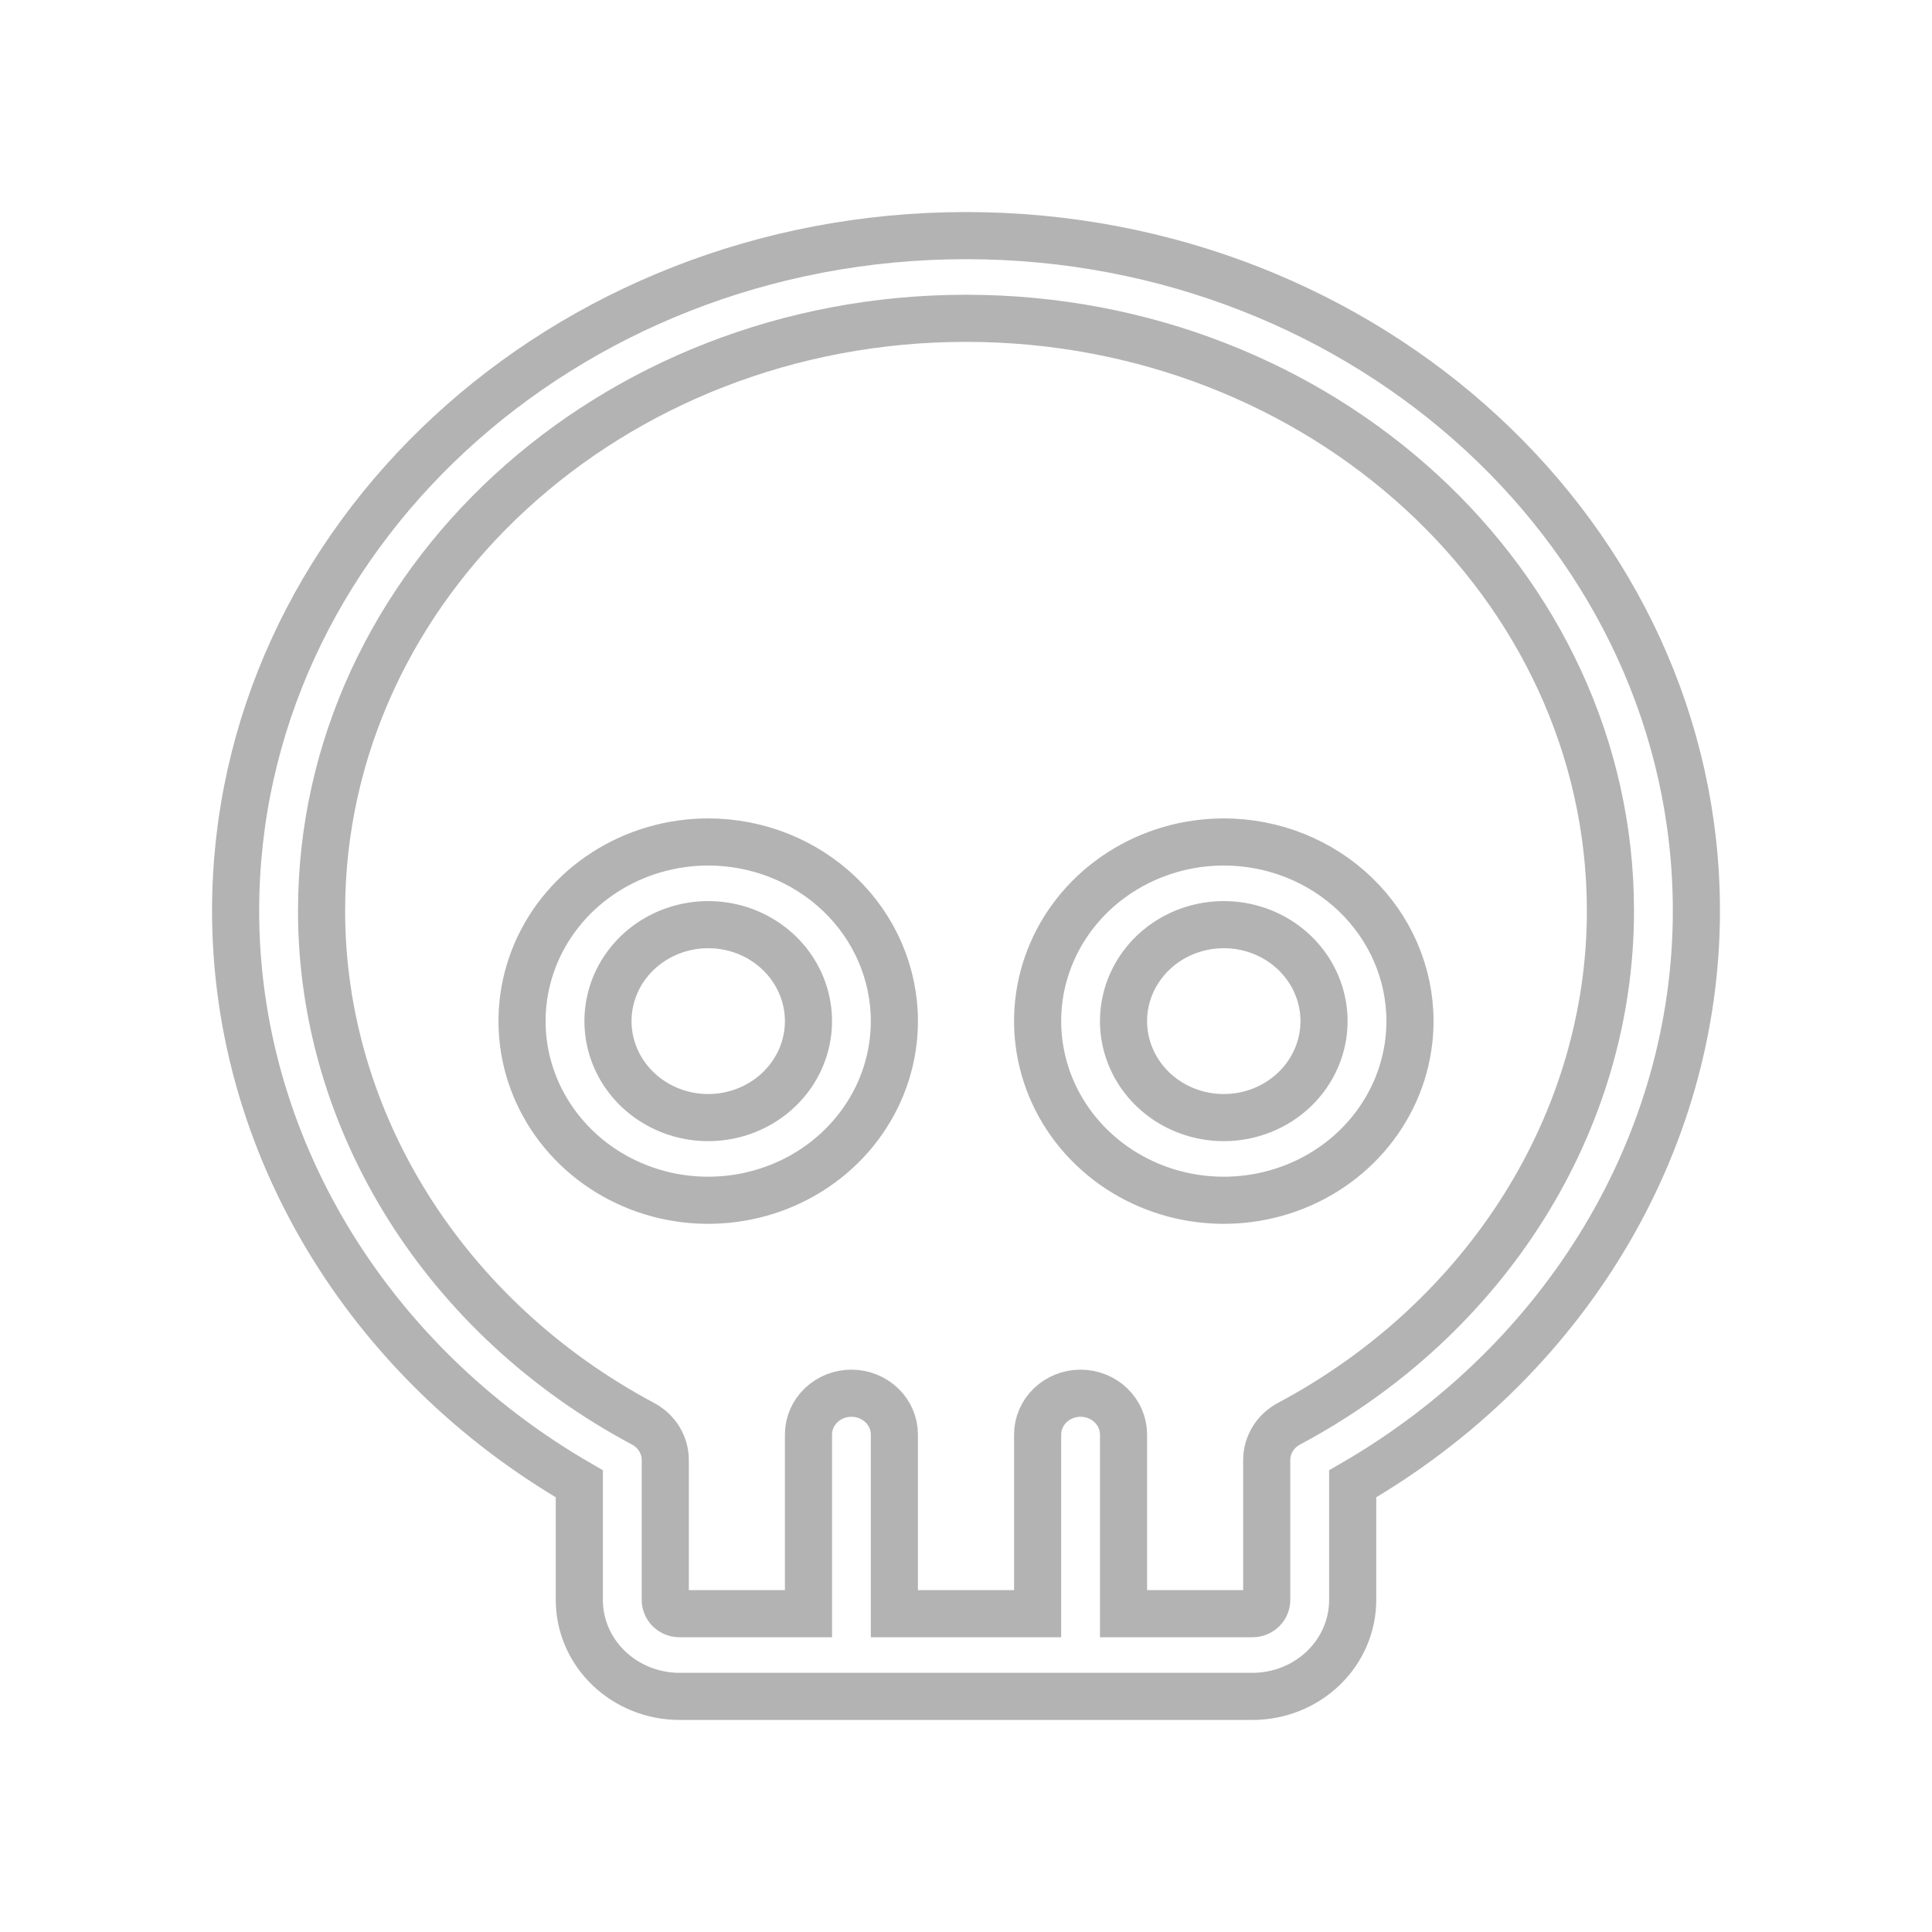 <svg width="41" height="41" viewBox="0 0 41 41" fill="none" xmlns="http://www.w3.org/2000/svg">
<g opacity="0.3" filter="url(#filter0_d_90_1701)">
<path d="M15.029 13.868C14.248 13.868 13.484 14.091 12.834 14.509C12.185 14.926 11.678 15.52 11.379 16.215C11.08 16.91 11.002 17.674 11.154 18.412C11.307 19.149 11.683 19.826 12.236 20.358C12.788 20.89 13.492 21.252 14.259 21.399C15.025 21.545 15.819 21.47 16.541 21.182C17.263 20.895 17.88 20.407 18.314 19.782C18.749 19.157 18.98 18.422 18.98 17.67C18.98 16.662 18.564 15.694 17.823 14.982C17.082 14.268 16.077 13.868 15.029 13.868ZM15.029 19.717C14.609 19.717 14.197 19.597 13.848 19.372C13.498 19.147 13.225 18.827 13.064 18.453C12.903 18.079 12.861 17.668 12.943 17.27C13.025 16.873 13.227 16.509 13.525 16.222C13.823 15.936 14.202 15.741 14.614 15.662C15.027 15.583 15.455 15.623 15.844 15.778C16.232 15.933 16.565 16.196 16.798 16.532C17.032 16.869 17.157 17.265 17.157 17.67C17.157 18.213 16.933 18.733 16.534 19.117C16.135 19.501 15.594 19.717 15.029 19.717ZM25.971 13.868C25.189 13.868 24.425 14.091 23.776 14.509C23.126 14.926 22.619 15.52 22.32 16.215C22.021 16.91 21.943 17.674 22.096 18.412C22.248 19.149 22.624 19.826 23.177 20.358C23.729 20.89 24.433 21.252 25.2 21.399C25.966 21.545 26.761 21.47 27.483 21.182C28.204 20.895 28.822 20.407 29.256 19.782C29.69 19.157 29.922 18.422 29.922 17.67C29.922 16.662 29.505 15.694 28.764 14.982C28.023 14.268 27.018 13.868 25.971 13.868ZM25.971 19.717C25.55 19.717 25.139 19.597 24.789 19.372C24.439 19.147 24.166 18.827 24.005 18.453C23.844 18.079 23.802 17.668 23.884 17.27C23.966 16.873 24.169 16.509 24.466 16.222C24.764 15.936 25.143 15.741 25.555 15.662C25.968 15.583 26.396 15.623 26.785 15.778C27.174 15.933 27.506 16.196 27.739 16.532C27.973 16.869 28.098 17.265 28.098 17.67C28.098 18.213 27.874 18.733 27.475 19.117C27.076 19.501 26.535 19.717 25.971 19.717ZM20.5 1C11.954 1 5 7.434 5 15.33C5 20.268 7.781 24.88 12.294 27.489V29.953C12.294 30.496 12.518 31.017 12.917 31.4C13.316 31.784 13.857 32 14.422 32H26.578C27.143 32 27.684 31.784 28.083 31.4C28.482 31.017 28.706 30.496 28.706 29.953V27.489C33.219 24.88 36 20.268 36 15.33C36 7.434 29.046 1 20.5 1ZM27.352 26.215C27.21 26.291 27.091 26.402 27.008 26.538C26.926 26.672 26.882 26.826 26.882 26.983V29.953C26.882 30.03 26.85 30.105 26.793 30.16C26.736 30.215 26.659 30.245 26.578 30.245H23.843V26.443C23.843 26.211 23.747 25.988 23.576 25.823C23.405 25.659 23.173 25.566 22.931 25.566C22.69 25.566 22.458 25.659 22.287 25.823C22.116 25.988 22.02 26.211 22.02 26.443V30.245H18.98V26.443C18.98 26.211 18.884 25.988 18.713 25.823C18.542 25.659 18.31 25.566 18.069 25.566C17.827 25.566 17.595 25.659 17.424 25.823C17.253 25.988 17.157 26.211 17.157 26.443V30.245H14.422C14.341 30.245 14.264 30.215 14.207 30.16C14.15 30.105 14.118 30.03 14.118 29.953V26.983C14.118 26.826 14.074 26.672 13.992 26.538C13.909 26.402 13.79 26.291 13.648 26.215C9.439 23.971 6.824 19.799 6.824 15.33C6.824 8.396 12.958 2.755 20.5 2.755C28.042 2.755 34.176 8.396 34.176 15.33C34.176 19.799 31.561 23.971 27.352 26.215Z" fill="white"/>
<path d="M15.029 13.868C14.248 13.868 13.484 14.091 12.834 14.509C12.185 14.926 11.678 15.52 11.379 16.215C11.08 16.91 11.002 17.674 11.154 18.412C11.307 19.149 11.683 19.826 12.236 20.358C12.788 20.89 13.492 21.252 14.259 21.399C15.025 21.545 15.819 21.47 16.541 21.182C17.263 20.895 17.88 20.407 18.314 19.782C18.749 19.157 18.98 18.422 18.98 17.67C18.98 16.662 18.564 15.694 17.823 14.982C17.082 14.268 16.077 13.868 15.029 13.868ZM15.029 19.717C14.609 19.717 14.197 19.597 13.848 19.372C13.498 19.147 13.225 18.827 13.064 18.453C12.903 18.079 12.861 17.668 12.943 17.27C13.025 16.873 13.227 16.509 13.525 16.222C13.823 15.936 14.202 15.741 14.614 15.662C15.027 15.583 15.455 15.623 15.844 15.778C16.232 15.933 16.565 16.196 16.798 16.532C17.032 16.869 17.157 17.265 17.157 17.67C17.157 18.213 16.933 18.733 16.534 19.117C16.135 19.501 15.594 19.717 15.029 19.717ZM25.971 13.868C25.189 13.868 24.425 14.091 23.776 14.509C23.126 14.926 22.619 15.52 22.32 16.215C22.021 16.91 21.943 17.674 22.096 18.412C22.248 19.149 22.624 19.826 23.177 20.358C23.729 20.89 24.433 21.252 25.2 21.399C25.966 21.545 26.761 21.47 27.483 21.182C28.204 20.895 28.822 20.407 29.256 19.782C29.69 19.157 29.922 18.422 29.922 17.67C29.922 16.662 29.505 15.694 28.764 14.982C28.023 14.268 27.018 13.868 25.971 13.868ZM25.971 19.717C25.55 19.717 25.139 19.597 24.789 19.372C24.439 19.147 24.166 18.827 24.005 18.453C23.844 18.079 23.802 17.668 23.884 17.27C23.966 16.873 24.169 16.509 24.466 16.222C24.764 15.936 25.143 15.741 25.555 15.662C25.968 15.583 26.396 15.623 26.785 15.778C27.174 15.933 27.506 16.196 27.739 16.532C27.973 16.869 28.098 17.265 28.098 17.67C28.098 18.213 27.874 18.733 27.475 19.117C27.076 19.501 26.535 19.717 25.971 19.717ZM20.5 1C11.954 1 5 7.434 5 15.33C5 20.268 7.781 24.88 12.294 27.489V29.953C12.294 30.496 12.518 31.017 12.917 31.4C13.316 31.784 13.857 32 14.422 32H26.578C27.143 32 27.684 31.784 28.083 31.4C28.482 31.017 28.706 30.496 28.706 29.953V27.489C33.219 24.88 36 20.268 36 15.33C36 7.434 29.046 1 20.5 1ZM27.352 26.215C27.21 26.291 27.091 26.402 27.008 26.538C26.926 26.672 26.882 26.826 26.882 26.983V29.953C26.882 30.03 26.85 30.105 26.793 30.16C26.736 30.215 26.659 30.245 26.578 30.245H23.843V26.443C23.843 26.211 23.747 25.988 23.576 25.823C23.405 25.659 23.173 25.566 22.931 25.566C22.69 25.566 22.458 25.659 22.287 25.823C22.116 25.988 22.02 26.211 22.02 26.443V30.245H18.98V26.443C18.98 26.211 18.884 25.988 18.713 25.823C18.542 25.659 18.31 25.566 18.069 25.566C17.827 25.566 17.595 25.659 17.424 25.823C17.253 25.988 17.157 26.211 17.157 26.443V30.245H14.422C14.341 30.245 14.264 30.215 14.207 30.16C14.15 30.105 14.118 30.03 14.118 29.953V26.983C14.118 26.826 14.074 26.672 13.992 26.538C13.909 26.402 13.79 26.291 13.648 26.215C9.439 23.971 6.824 19.799 6.824 15.33C6.824 8.396 12.958 2.755 20.5 2.755C28.042 2.755 34.176 8.396 34.176 15.33C34.176 19.799 31.561 23.971 27.352 26.215Z" stroke="black"/>
</g>
<defs>
<filter id="filter0_d_90_1701" x="0.5" y="0.5" width="40" height="40" filterUnits="userSpaceOnUse" color-interpolation-filters="sRGB">
<feFlood flood-opacity="0" result="BackgroundImageFix"/>
<feColorMatrix in="SourceAlpha" type="matrix" values="0 0 0 0 0 0 0 0 0 0 0 0 0 0 0 0 0 0 127 0" result="hardAlpha"/>
<feOffset dy="4"/>
<feGaussianBlur stdDeviation="2"/>
<feComposite in2="hardAlpha" operator="out"/>
<feColorMatrix type="matrix" values="0 0 0 0 0 0 0 0 0 0 0 0 0 0 0 0 0 0 0.25 0"/>
<feBlend mode="normal" in2="BackgroundImageFix" result="effect1_dropShadow_90_1701"/>
<feBlend mode="normal" in="SourceGraphic" in2="effect1_dropShadow_90_1701" result="shape"/>
</filter>
</defs>
</svg>
